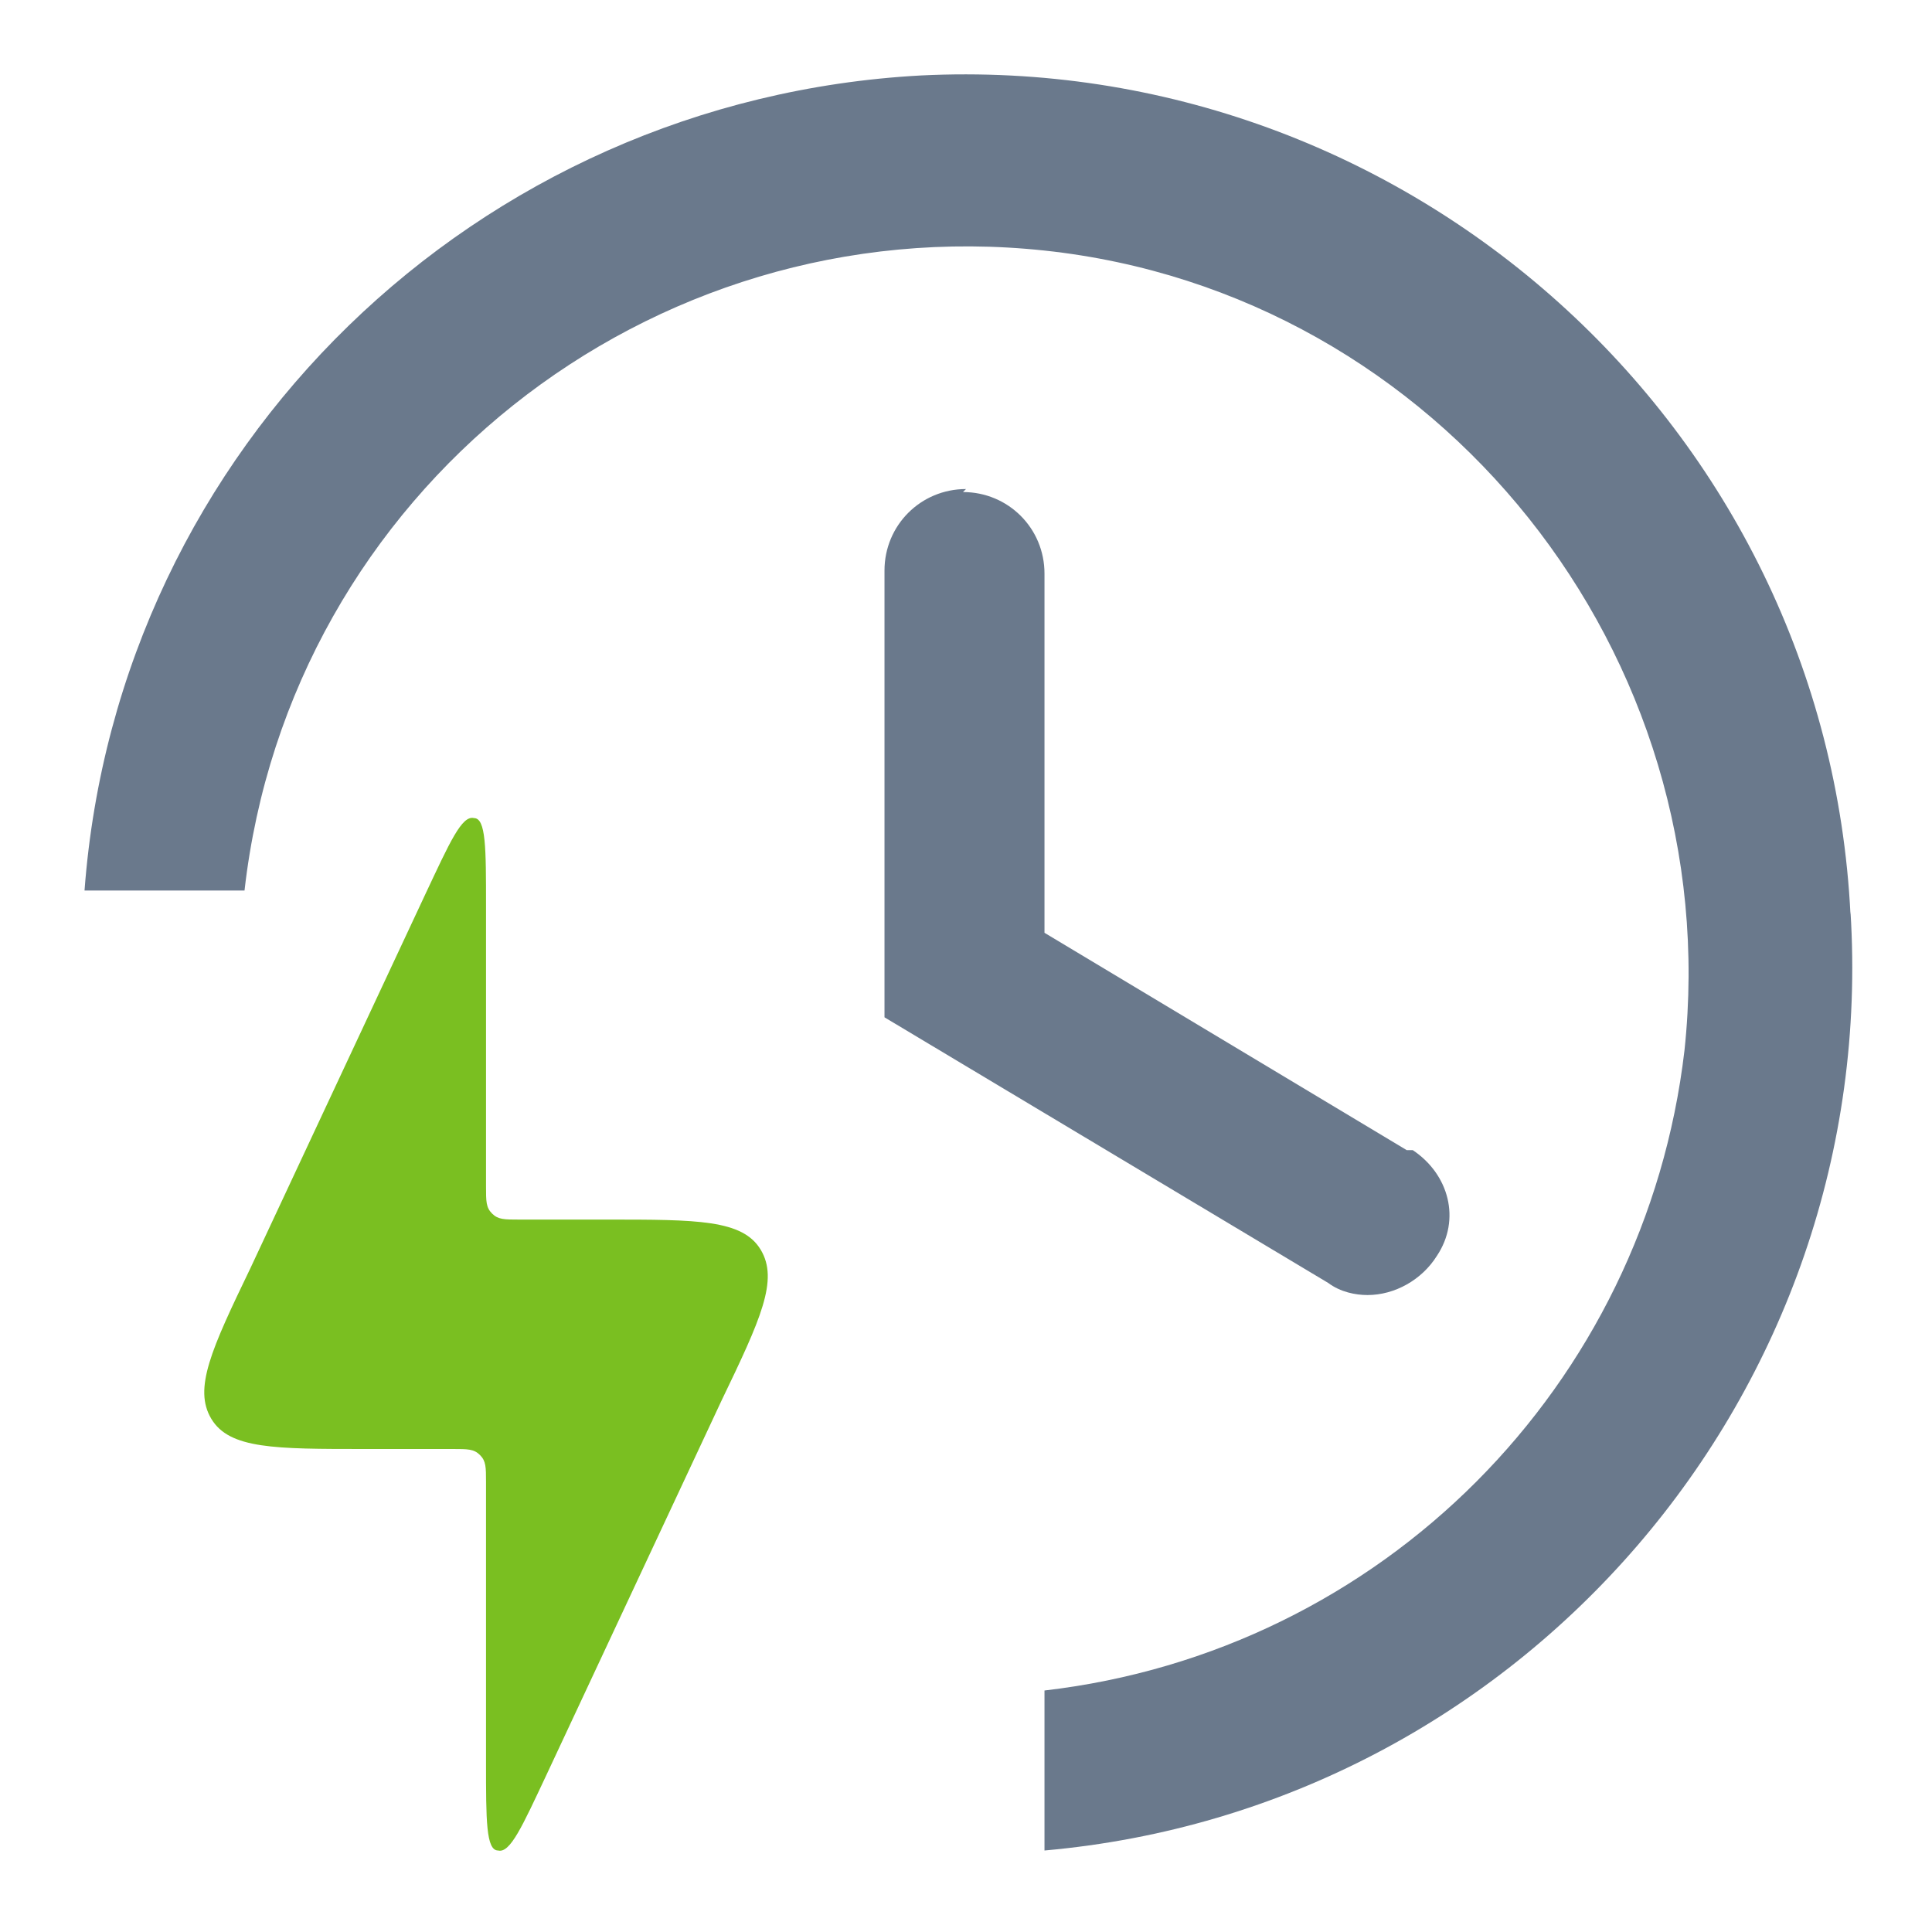 <?xml version="1.0" encoding="UTF-8"?>
<svg xmlns="http://www.w3.org/2000/svg" version="1.1" viewBox="0 0 64 64">
  <defs>
    <style>
      .cls-1 {
        fill: #7abf21;
      }

      .cls-2 {
        fill: #6a798c;
      }
    </style>
  </defs>
  <!-- Generator: Adobe Illustrator 28.6.0, SVG Export Plug-In . SVG Version: 1.2.0 Build 709)  -->
  <g>
    <g id="katman_1">
      <g id="Q3_icons">
        <g>
          <path class="cls-2" d="M61.3,30.3c-.8-16.2-14.7-28.6-30.8-27.8C15.8,3.3,3.9,14.8,2.8,29.5h5.3c1.5-13.2,13.4-22.6,26.5-21.2s22.6,13.4,21.2,26.5c-1.3,11.1-10,19.9-21.2,21.2v5.3c15.8-1.4,27.7-15.2,26.7-31.1Z"/>
          <path class="cls-2" d="M32,16.2c-1.5,0-2.7,1.2-2.7,2.7v14.8l14.7,8.8c.4.3.9.4,1.3.4.9,0,1.8-.5,2.3-1.3.8-1.2.4-2.7-.8-3.5,0,0-.1,0-.2,0l-12-7.2v-11.9c0-1.5-1.2-2.7-2.7-2.7Z"/>
        </g>
      </g>
      <path class="cls-1" d="M15,48h-2.9c-3,0-4.5,0-5.1-1-.6-1,0-2.3,1.3-5l5.8-12.4c.8-1.7,1.2-2.6,1.6-2.5.4,0,.4,1,.4,2.9v9.3c0,.5,0,.7.2.9.2.2.4.2.9.2h2.9c3,0,4.5,0,5.1,1,.6,1,0,2.3-1.3,5l-5.8,12.4c-.8,1.7-1.2,2.6-1.6,2.5-.4,0-.4-1-.4-2.9v-9.3c0-.5,0-.7-.2-.9-.2-.2-.4-.2-.9-.2Z"/>
    </g>
  </g>
</svg>
